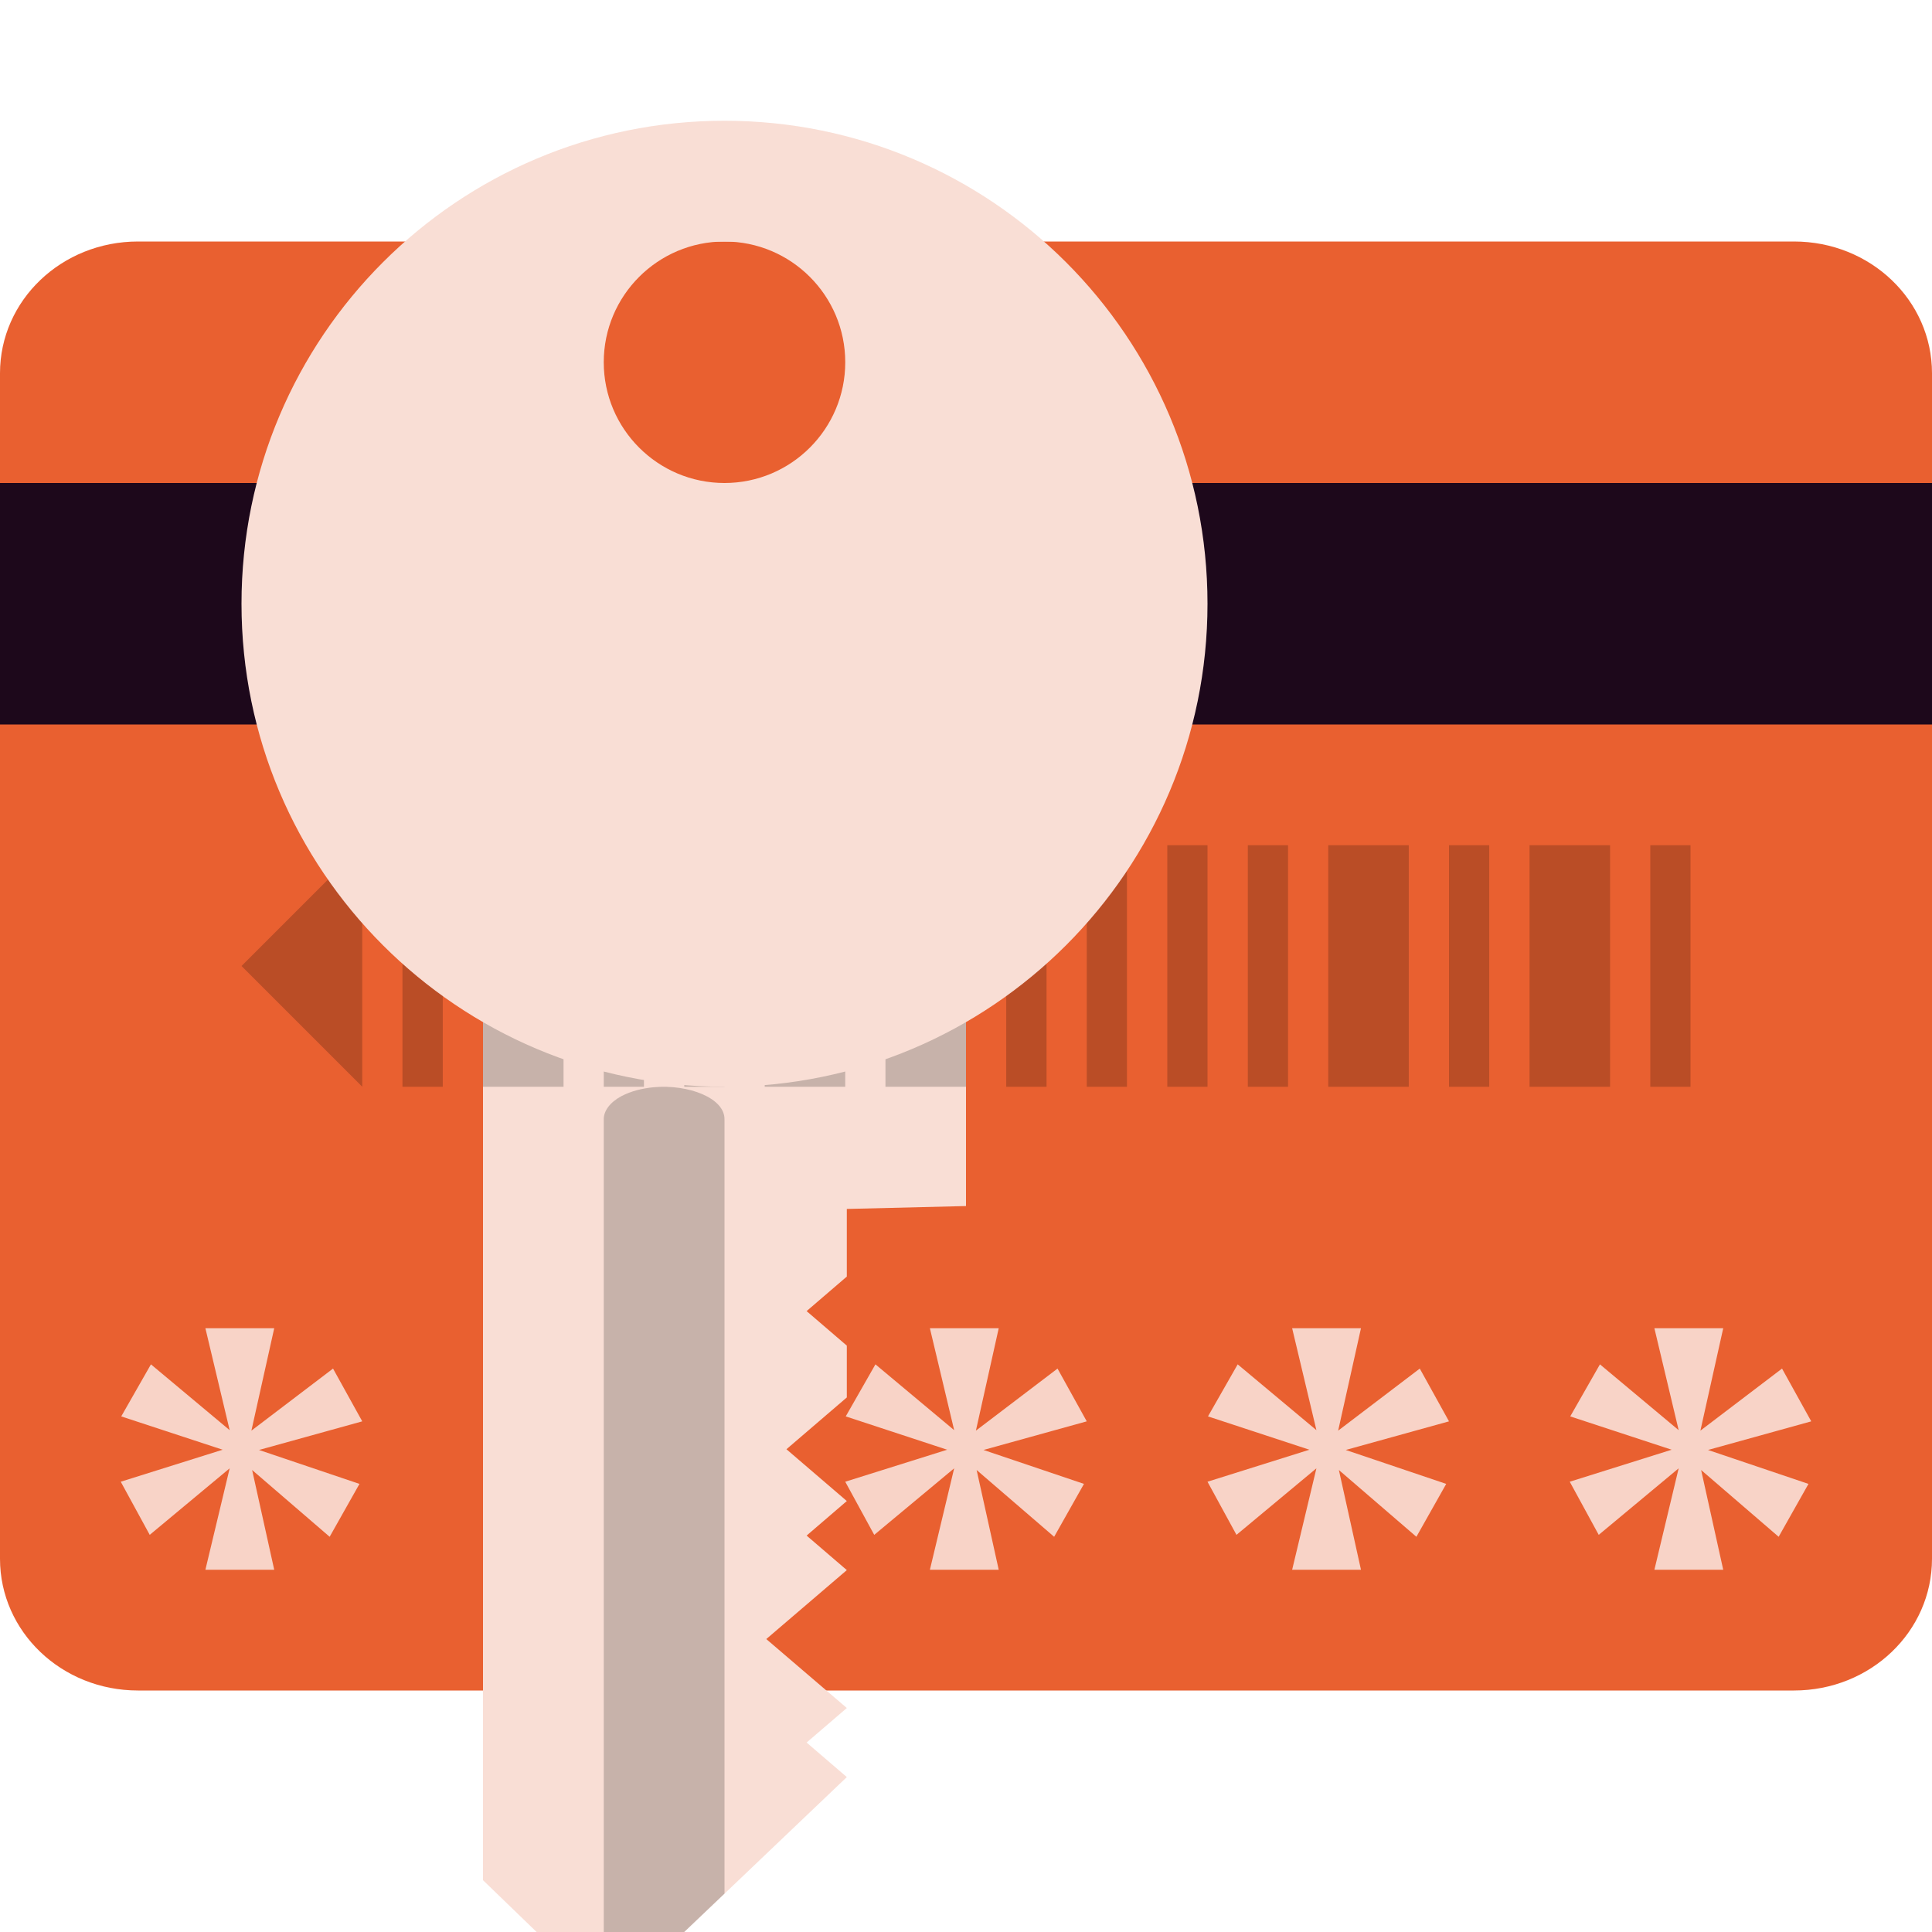 <svg xmlns="http://www.w3.org/2000/svg" width="16" height="16" version="1">
 <path style="fill:#e96030" d="M 1.143,2 C 0.51,2 8e-8,2.487 8e-8,3.091 V 4.153 H 16 V 3.091 C 16,2.487 15.49,2 14.857,2 Z M 8e-8,5.9 v 7.009 C 8e-8,13.513 0.51,14 1.143,14 H 14.857 C 15.49,14 16,13.513 16,12.909 V 5.9 Z"/>
 <path style="fill:#f8d3c7" d="M 1.701 11 L 1.902 11.844 L 1.25 11.299 L 1.004 11.73 L 1.844 12.006 L 1 12.271 L 1.24 12.711 L 1.902 12.16 L 1.701 13 L 2.271 13 L 2.088 12.174 L 2.73 12.727 L 2.977 12.289 L 2.145 12.008 L 3 11.771 L 2.758 11.334 L 2.082 11.848 L 2.271 11 L 1.701 11 z M 4.701 11 L 4.902 11.844 L 4.25 11.299 L 4.004 11.73 L 4.844 12.006 L 4 12.271 L 4.24 12.711 L 4.902 12.16 L 4.701 13 L 5.271 13 L 5.088 12.174 L 5.73 12.727 L 5.977 12.289 L 5.145 12.008 L 6 11.771 L 5.758 11.334 L 5.082 11.848 L 5.271 11 L 4.701 11 z M 7.701 11 L 7.902 11.844 L 7.25 11.299 L 7.004 11.73 L 7.844 12.006 L 7 12.271 L 7.24 12.711 L 7.902 12.16 L 7.701 13 L 8.271 13 L 8.088 12.174 L 8.73 12.727 L 8.977 12.289 L 8.145 12.008 L 9 11.771 L 8.758 11.334 L 8.082 11.848 L 8.271 11 L 7.701 11 z M 10.701 11 L 10.902 11.844 L 10.25 11.299 L 10.004 11.73 L 10.844 12.006 L 10 12.271 L 10.24 12.711 L 10.902 12.16 L 10.701 13 L 11.271 13 L 11.088 12.174 L 11.73 12.727 L 11.977 12.289 L 11.145 12.008 L 12 11.771 L 11.758 11.334 L 11.082 11.848 L 11.271 11 L 10.701 11 z M 13.701 11 L 13.902 11.844 L 13.25 11.299 L 13.004 11.73 L 13.844 12.006 L 13 12.271 L 13.24 12.711 L 13.902 12.16 L 13.701 13 L 14.271 13 L 14.088 12.174 L 14.73 12.727 L 14.977 12.289 L 14.145 12.008 L 15 11.771 L 14.758 11.334 L 14.082 11.848 L 14.271 11 L 13.701 11 z"/>
 <rect style="fill:#1d081b" width="16" height="2" x="0" y="4"/>
 <path style="fill:#f9ded5" d="m 4,8 4,7e-7 L 8,9.988 7.013,10.012 v 0.56 l -0.333,0.286 0.333,0.286 v 0.429 l -0.5,0.429 0.5,0.429 -0.333,0.286 0.333,0.286 -0.667,0.571 0.667,0.571 -0.333,0.286 0.333,0.286 L 5.667,16 4.444,16 4,15.571 Z"/>
 <path style="opacity:0.2" d="M 5.414,9.004 C 5.319,9.013 5.226,9.036 5.146,9.078 5.051,9.129 4.998,9.201 5,9.273 V 16 H 5.666 L 6,15.682 V 9.273 C 6.005,9.093 5.7,8.978 5.414,9.004 Z"/>
 <path style="opacity:0.2" d="m 3,7 -1,1 1,1 z M 3.333,7 V 9 H 3.667 V 7 Z M 4,7 V 9 H 4.667 V 7 Z m 1,0 V 9 H 5.333 V 7 Z M 5.667,7 V 9 H 6 V 7 Z M 6.333,7 V 9 H 7 V 7 Z m 1,0 V 9 H 8 V 7 Z m 1,0 V 9 H 8.667 V 7 Z M 9,7 V 9 H 9.333 V 7 Z m 0.667,0 v 2 h 0.333 V 7 Z m 0.667,0 v 2 h 0.333 V 7 Z M 11,7 v 2 h 0.667 V 7 Z m 1,0 v 2 h 0.333 V 7 Z m 0.667,0 v 2 h 0.667 V 7 Z m 1,0 V 9 H 14 V 7 Z"/>
 <path style="fill:#f9ded5" d="M 6,1 C 3.791,1 2,2.791 2,5 2,7.209 3.791,9 6,9 8.209,9 10,7.209 10,5 10,2.791 8.209,1 6,1 Z m 0,1 c 0.552,10e-8 1,0.448 1,1 C 7,3.552 6.552,4 6,4 5.448,4 5,3.552 5,3 5,2.448 5.448,2 6,2 Z"/>
</svg>
